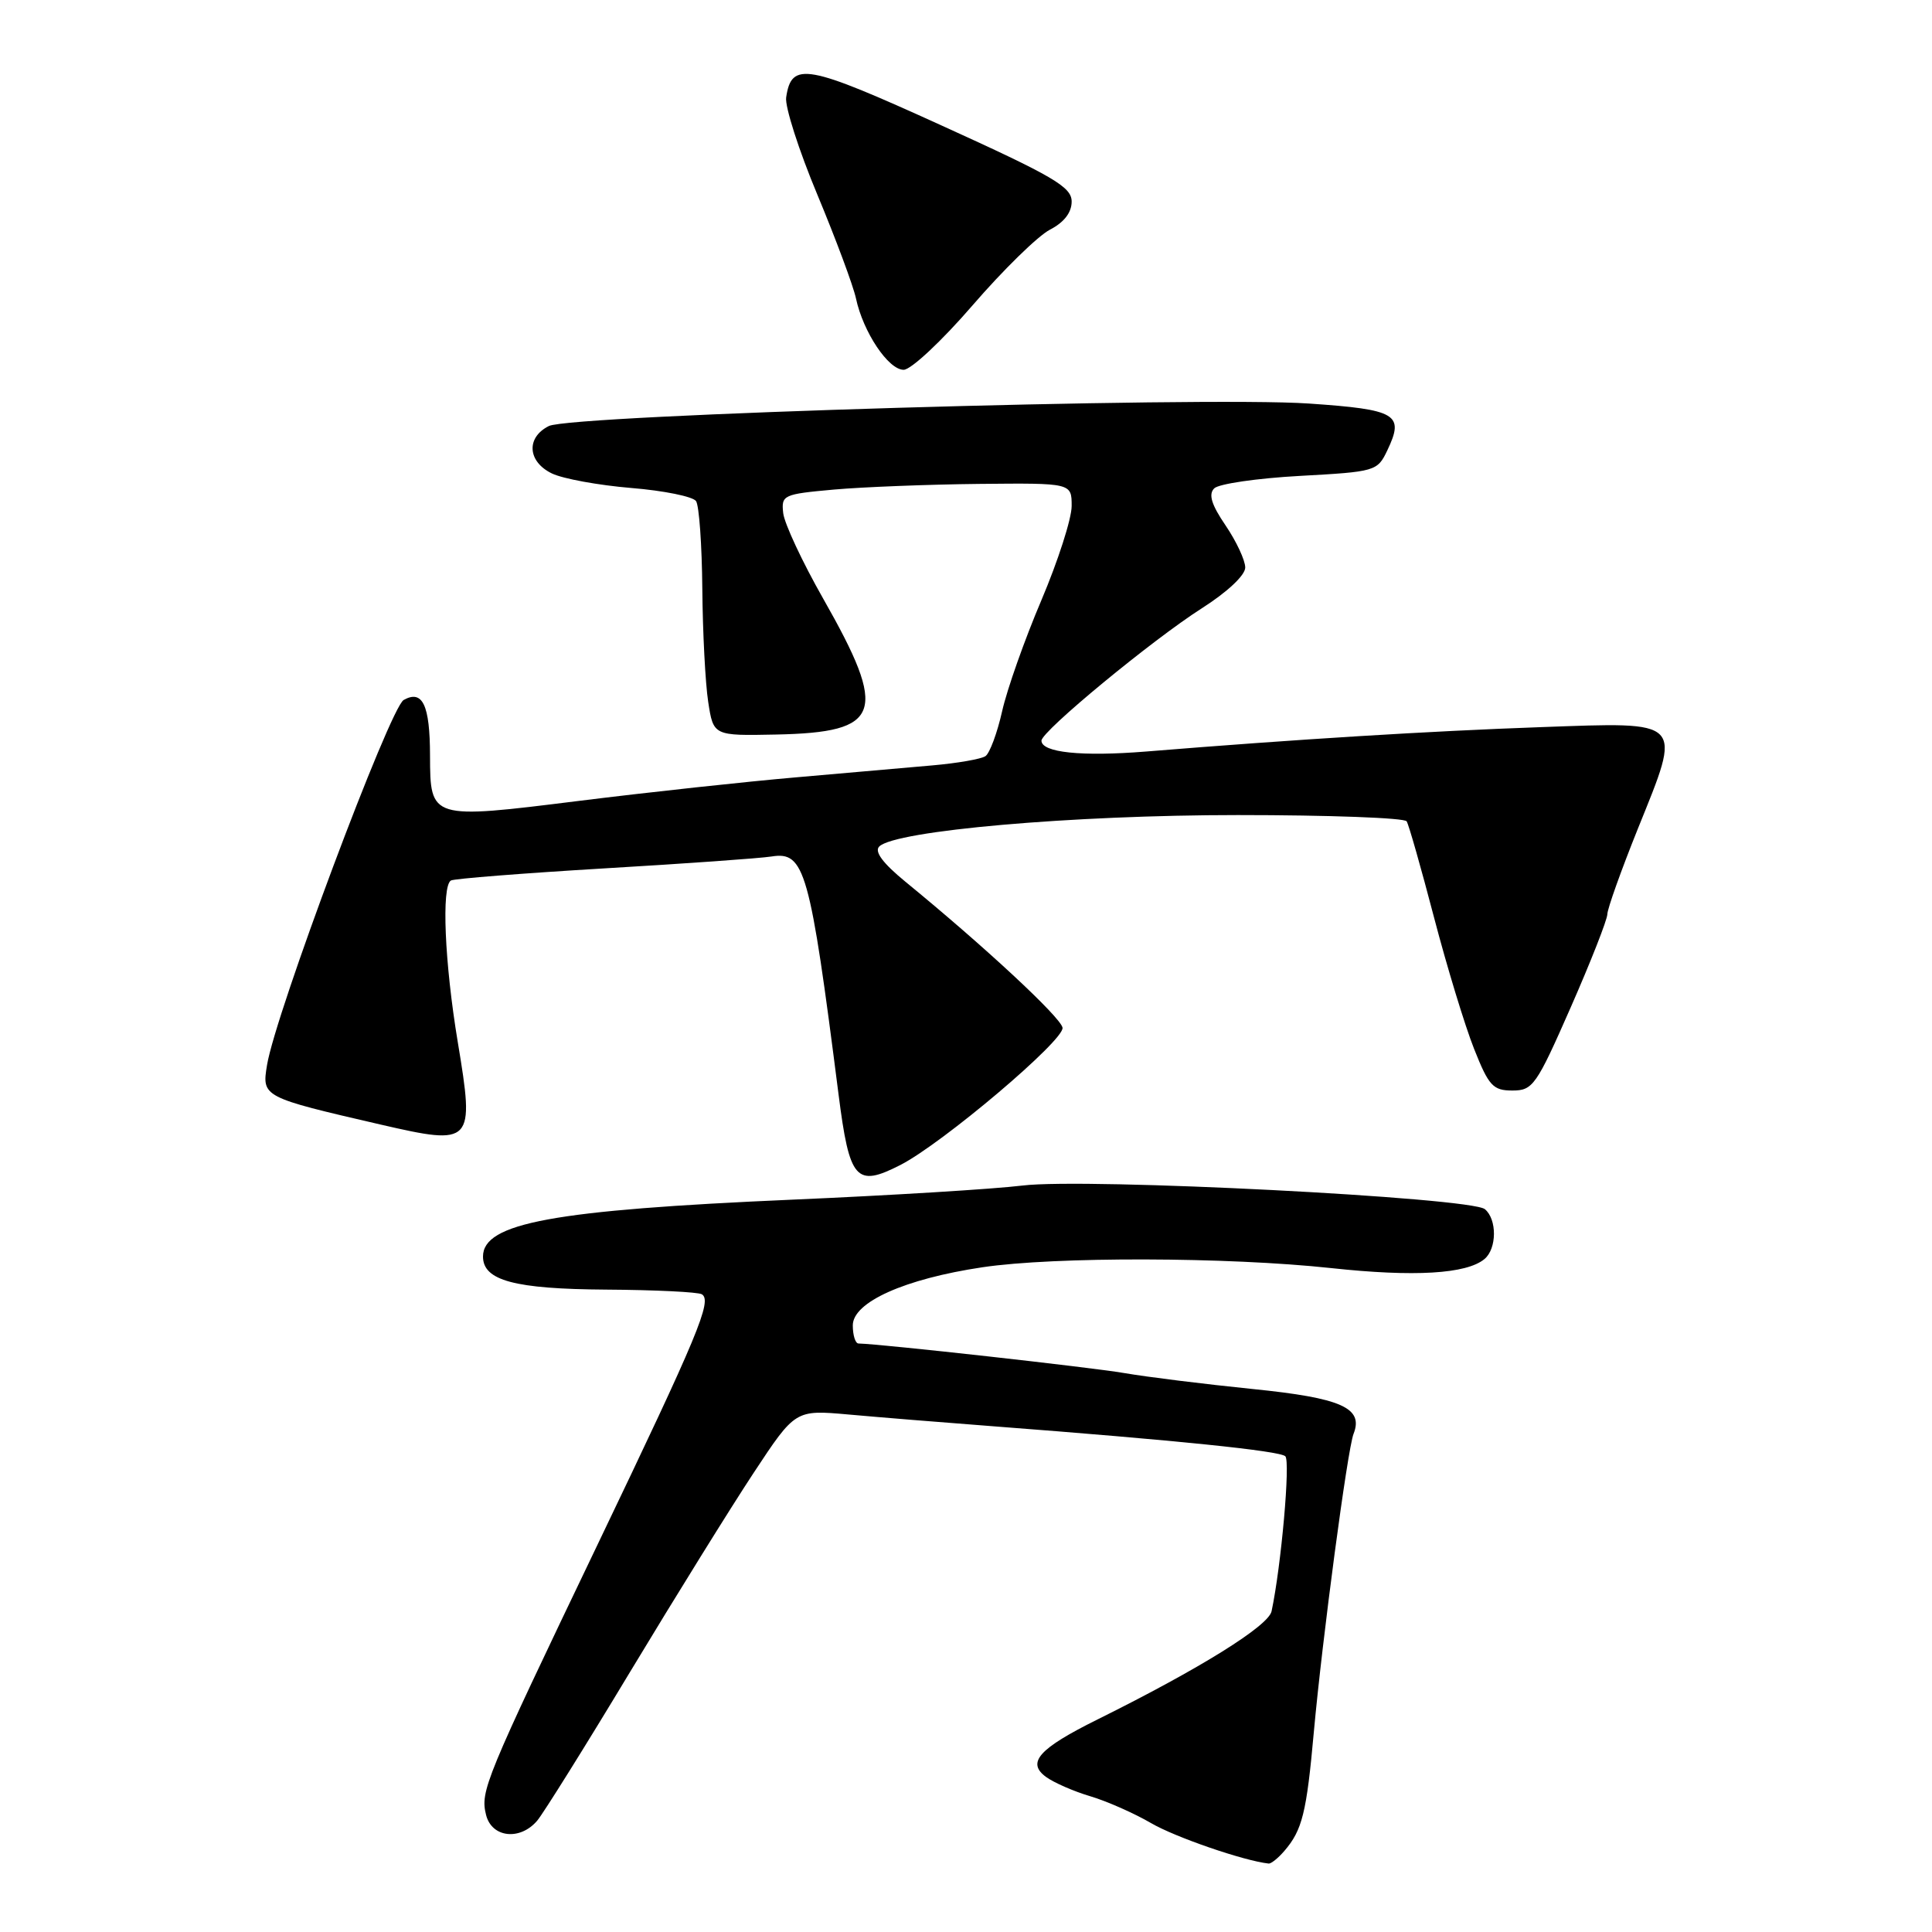 <?xml version="1.0" encoding="UTF-8" standalone="no"?>
<!DOCTYPE svg PUBLIC "-//W3C//DTD SVG 1.1//EN" "http://www.w3.org/Graphics/SVG/1.1/DTD/svg11.dtd" >
<svg xmlns="http://www.w3.org/2000/svg" xmlns:xlink="http://www.w3.org/1999/xlink" version="1.1" viewBox="0 0 256 256">
 <g >
 <path fill="currentColor"
d=" M 170.19 245.25 C 172.56 242.50 173.13 240.19 174.09 229.50 C 175.21 217.16 178.55 192.03 179.35 190.00 C 180.71 186.55 177.76 185.24 165.97 184.05 C 159.66 183.41 151.99 182.46 148.92 181.93 C 144.48 181.17 116.92 178.10 113.75 178.02 C 113.34 178.01 113.00 176.93 113.00 175.62 C 113.00 172.54 119.87 169.46 130.17 167.92 C 139.75 166.49 162.66 166.55 176.40 168.03 C 187.40 169.22 194.32 168.81 196.70 166.83 C 198.35 165.46 198.38 161.56 196.75 160.22 C 194.86 158.67 143.90 156.06 135.50 157.09 C 131.65 157.56 117.93 158.40 105.00 158.96 C 73.31 160.34 64.00 162.05 64.00 166.50 C 64.00 169.68 68.18 170.80 80.31 170.88 C 86.81 170.92 92.52 171.20 93.00 171.50 C 94.39 172.36 92.56 176.75 79.26 204.50 C 64.19 235.95 63.62 237.33 64.41 240.50 C 65.17 243.51 68.91 243.92 71.18 241.25 C 71.99 240.29 77.55 231.40 83.51 221.50 C 89.48 211.60 96.84 199.74 99.87 195.15 C 105.38 186.80 105.38 186.80 112.44 187.43 C 116.32 187.78 124.90 188.48 131.50 188.98 C 155.97 190.85 169.52 192.24 170.31 192.96 C 171.00 193.61 169.77 207.48 168.49 213.50 C 168.07 215.46 158.97 221.12 145.44 227.83 C 137.66 231.69 135.99 233.54 138.60 235.45 C 139.64 236.21 142.29 237.37 144.49 238.02 C 146.70 238.68 150.31 240.28 152.52 241.57 C 155.72 243.44 164.81 246.57 168.10 246.93 C 168.42 246.97 169.37 246.21 170.19 245.25 Z  M 119.30 154.37 C 124.89 151.51 141.11 137.78 140.79 136.17 C 140.52 134.76 130.38 125.35 119.98 116.84 C 116.99 114.39 115.83 112.84 116.50 112.17 C 118.60 110.06 142.09 108.00 164.03 108.00 C 176.05 108.00 186.11 108.37 186.39 108.83 C 186.67 109.28 188.30 115.00 190.01 121.54 C 191.72 128.08 194.11 135.92 195.32 138.97 C 197.27 143.89 197.83 144.50 200.40 144.50 C 203.11 144.50 203.57 143.85 208.12 133.50 C 210.78 127.45 212.96 121.89 212.98 121.15 C 212.99 120.41 214.82 115.30 217.03 109.80 C 222.90 95.25 223.30 95.67 204.15 96.35 C 189.47 96.87 171.91 97.95 151.87 99.58 C 143.32 100.27 138.00 99.72 138.00 98.14 C 138.00 96.90 152.68 84.79 159.25 80.60 C 162.64 78.44 165.00 76.22 165.00 75.20 C 165.00 74.25 163.83 71.74 162.40 69.63 C 160.52 66.87 160.10 65.50 160.89 64.71 C 161.49 64.11 166.59 63.37 172.23 63.06 C 182.25 62.51 182.51 62.44 183.82 59.69 C 186.12 54.88 185.11 54.27 173.42 53.47 C 159.21 52.50 75.69 54.97 72.73 56.45 C 69.68 57.97 69.90 61.18 73.14 62.74 C 74.60 63.44 79.32 64.30 83.64 64.66 C 87.96 65.01 91.83 65.80 92.23 66.40 C 92.64 67.01 93.01 72.22 93.06 78.00 C 93.11 83.78 93.46 90.53 93.84 93.00 C 94.53 97.50 94.53 97.50 102.85 97.33 C 116.85 97.04 117.72 94.52 109.07 79.31 C 106.31 74.46 103.94 69.38 103.78 68.00 C 103.51 65.59 103.77 65.48 110.50 64.87 C 114.35 64.53 123.01 64.19 129.75 64.12 C 142.00 64.00 142.00 64.00 142.00 67.05 C 142.00 68.73 140.19 74.34 137.99 79.53 C 135.78 84.72 133.44 91.33 132.79 94.23 C 132.14 97.13 131.14 99.81 130.58 100.19 C 130.02 100.58 126.85 101.13 123.53 101.42 C 120.21 101.72 112.10 102.43 105.50 103.00 C 98.90 103.57 85.95 104.97 76.73 106.12 C 57.01 108.58 57.01 108.58 56.98 100.13 C 56.97 93.40 55.99 91.35 53.49 92.75 C 51.67 93.77 36.49 134.30 35.38 141.14 C 34.69 145.35 34.77 145.39 50.43 149.01 C 62.67 151.83 62.90 151.58 60.66 138.10 C 58.91 127.58 58.48 117.43 59.75 116.67 C 60.16 116.43 69.28 115.71 80.00 115.07 C 90.72 114.44 100.73 113.73 102.23 113.49 C 106.63 112.79 107.31 115.22 111.11 145.00 C 112.56 156.38 113.42 157.37 119.30 154.37 Z  M 128.86 40.47 C 132.91 35.78 137.52 31.27 139.11 30.44 C 140.99 29.47 142.00 28.17 142.00 26.71 C 142.00 24.77 139.63 23.38 124.77 16.63 C 106.84 8.47 104.88 8.12 104.17 12.91 C 103.99 14.12 105.85 19.93 108.31 25.81 C 110.76 31.69 113.06 37.87 113.42 39.54 C 114.37 44.00 117.71 49.00 119.74 49.00 C 120.71 49.00 124.81 45.16 128.86 40.47 Z "/>
</g>
</svg>